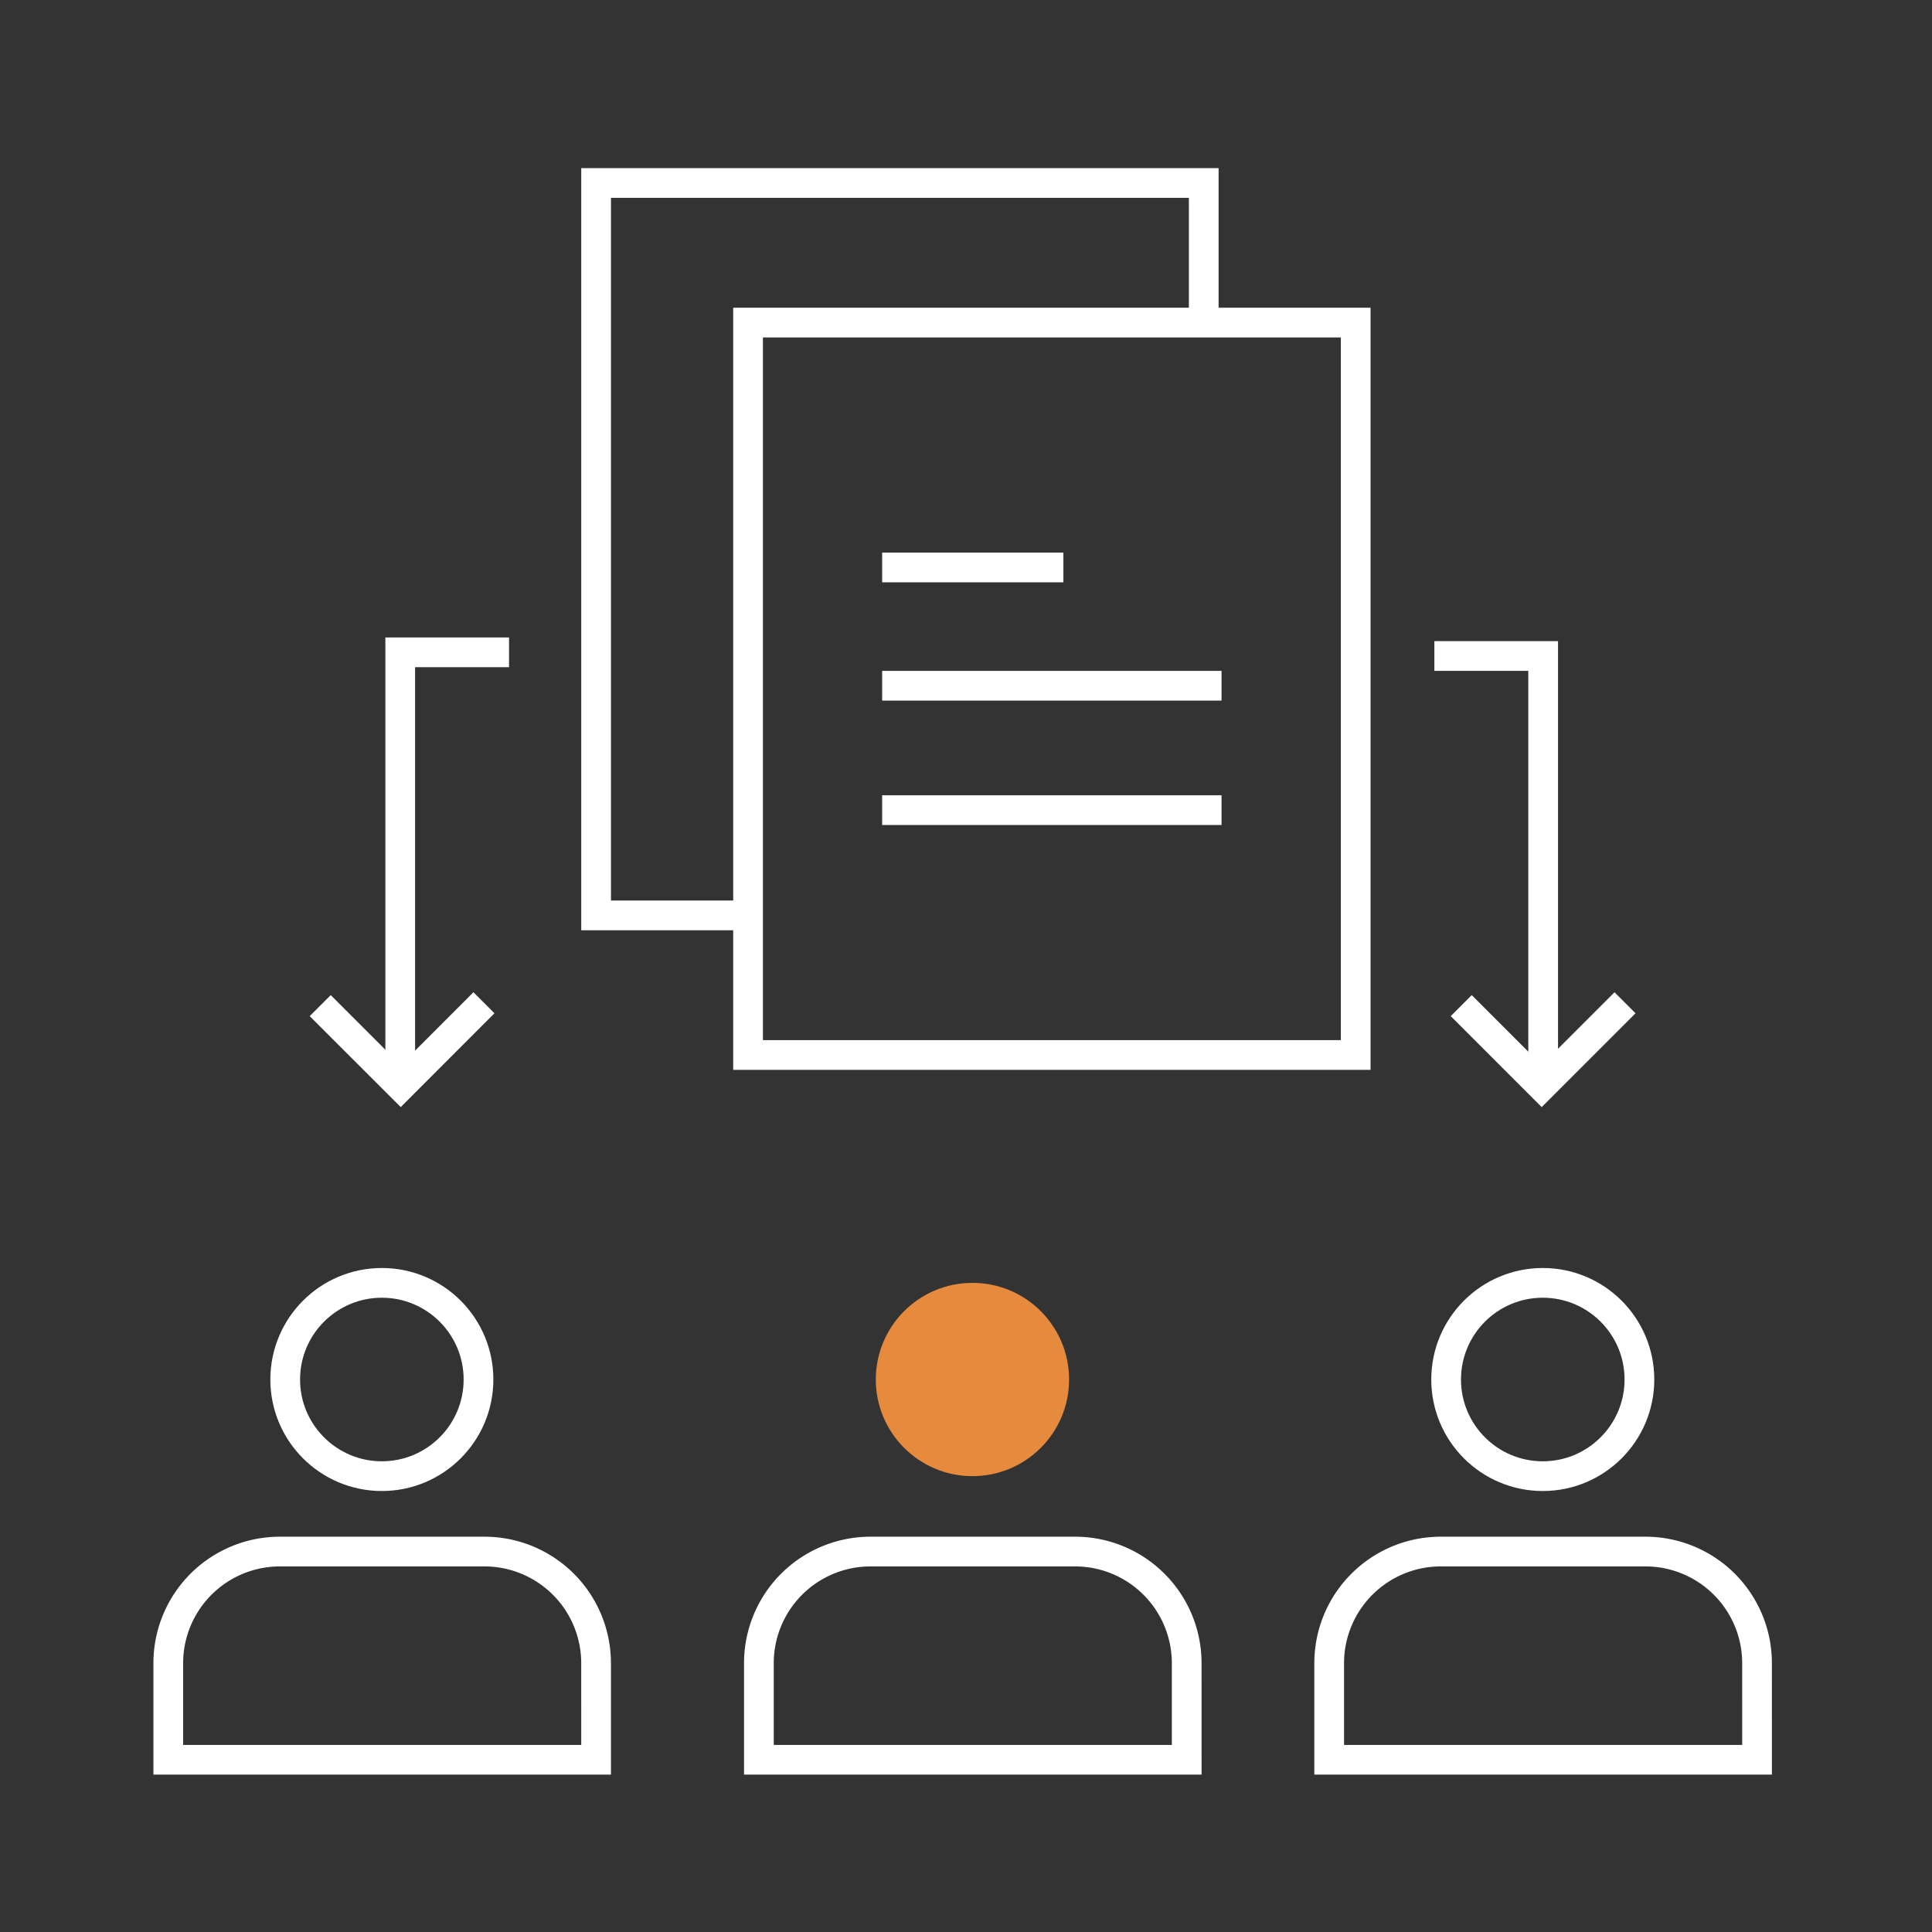 <svg xmlns="http://www.w3.org/2000/svg" xmlns:xlink="http://www.w3.org/1999/xlink" width="130" height="130" viewBox="0 0 130 130">
  <rect x="0" y="0" width="130" height="130" fill="#333333" stroke="none"/>
  <defs>
    <clipPath id="clip-path">
      <rect id="Rectangle_63691" data-name="Rectangle 63691" width="130" height="130" transform="translate(10943 -15580)" fill="#fff" stroke="#fff" stroke-width="1"/>
    </clipPath>
  </defs>
  <g id="Mask_Group_143733" data-name="Mask Group 143733" transform="translate(-10943 15580)" clip-path="url(#clip-path)">
    <g id="Group_144920" data-name="Group 144920" transform="translate(10954.323 -15567.687)">
      <rect id="Rectangle_63692" data-name="Rectangle 63692" width="40.887" height="49.282" transform="translate(39.012 9.393)" fill="none" stroke="#fff" stroke-miterlimit="10" stroke-width="2"/>
      <path id="Path_129040" data-name="Path 129040" d="M33.2,49.782H22.981V.5H63.867V9.893" transform="translate(5.807 -0.5)" fill="none" stroke="#fff" stroke-miterlimit="10" stroke-width="2"/>
      <line id="Line_8350" data-name="Line 8350" x2="12.195" transform="translate(48.035 25.87)" fill="none" stroke="#fff" stroke-miterlimit="10" stroke-width="2"/>
      <line id="Line_8351" data-name="Line 8351" x2="22.836" transform="translate(48.035 33.829)" fill="none" stroke="#fff" stroke-miterlimit="10" stroke-width="2"/>
      <line id="Line_8352" data-name="Line 8352" x2="22.836" transform="translate(48.035 42.2)" fill="none" stroke="#fff" stroke-miterlimit="10" stroke-width="2"/>
      <circle id="Ellipse_78998" data-name="Ellipse 78998" cx="6.503" cy="6.503" r="6.503" transform="translate(7.868 74.008)" fill="none" stroke="#fff" stroke-miterlimit="10" stroke-width="2"/>
      <path id="Path_129041" data-name="Path 129041" d="M29.287,86.423H.5v-6.5a7.511,7.511,0,0,1,7.51-7.51H21.776a7.511,7.511,0,0,1,7.51,7.51Z" transform="translate(-0.5 19.675)" fill="none" stroke="#fff" stroke-miterlimit="10" stroke-width="2"/>
      <circle id="Ellipse_78999" data-name="Ellipse 78999" cx="6.503" cy="6.503" r="6.503" transform="translate(47.608 74.008)" fill="#e68a3e"/>
      <path id="Path_129042" data-name="Path 129042" d="M60.321,86.423H31.534v-6.5a7.511,7.511,0,0,1,7.51-7.51H52.81a7.511,7.511,0,0,1,7.51,7.51Z" transform="translate(8.207 19.675)" fill="none" stroke="#fff" stroke-miterlimit="10" stroke-width="2"/>
      <circle id="Ellipse_79000" data-name="Ellipse 79000" cx="6.503" cy="6.503" r="6.503" transform="translate(85.984 74.008)" fill="none" stroke="#fff" stroke-miterlimit="10" stroke-width="2"/>
      <path id="Path_129043" data-name="Path 129043" d="M90.29,86.423H61.5v-6.5a7.511,7.511,0,0,1,7.51-7.51H82.779a7.511,7.511,0,0,1,7.51,7.51Z" transform="translate(16.615 19.675)" fill="none" stroke="#fff" stroke-miterlimit="10" stroke-width="2"/>
      <path id="Path_129044" data-name="Path 129044" d="M20.008,25.161h-7.32V53.852" transform="translate(2.92 6.419)" fill="none" stroke="#fff" stroke-miterlimit="10" stroke-width="2"/>
      <path id="Path_129045" data-name="Path 129045" d="M19.5,43.576,13.9,49.182,8.484,43.767" transform="translate(1.74 11.585)" fill="none" stroke="#fff" stroke-miterlimit="10" stroke-width="2"/>
      <path id="Path_129046" data-name="Path 129046" d="M67.028,25.355h7.32V54.046" transform="translate(18.165 6.472)" fill="none" stroke="#fff" stroke-miterlimit="10" stroke-width="2"/>
      <path id="Path_129047" data-name="Path 129047" d="M79.461,43.576l-5.606,5.606L68.44,43.767" transform="translate(18.56 11.585)" fill="none" stroke="#fff" stroke-miterlimit="10" stroke-width="2"/>
    </g>
  </g>
</svg>
